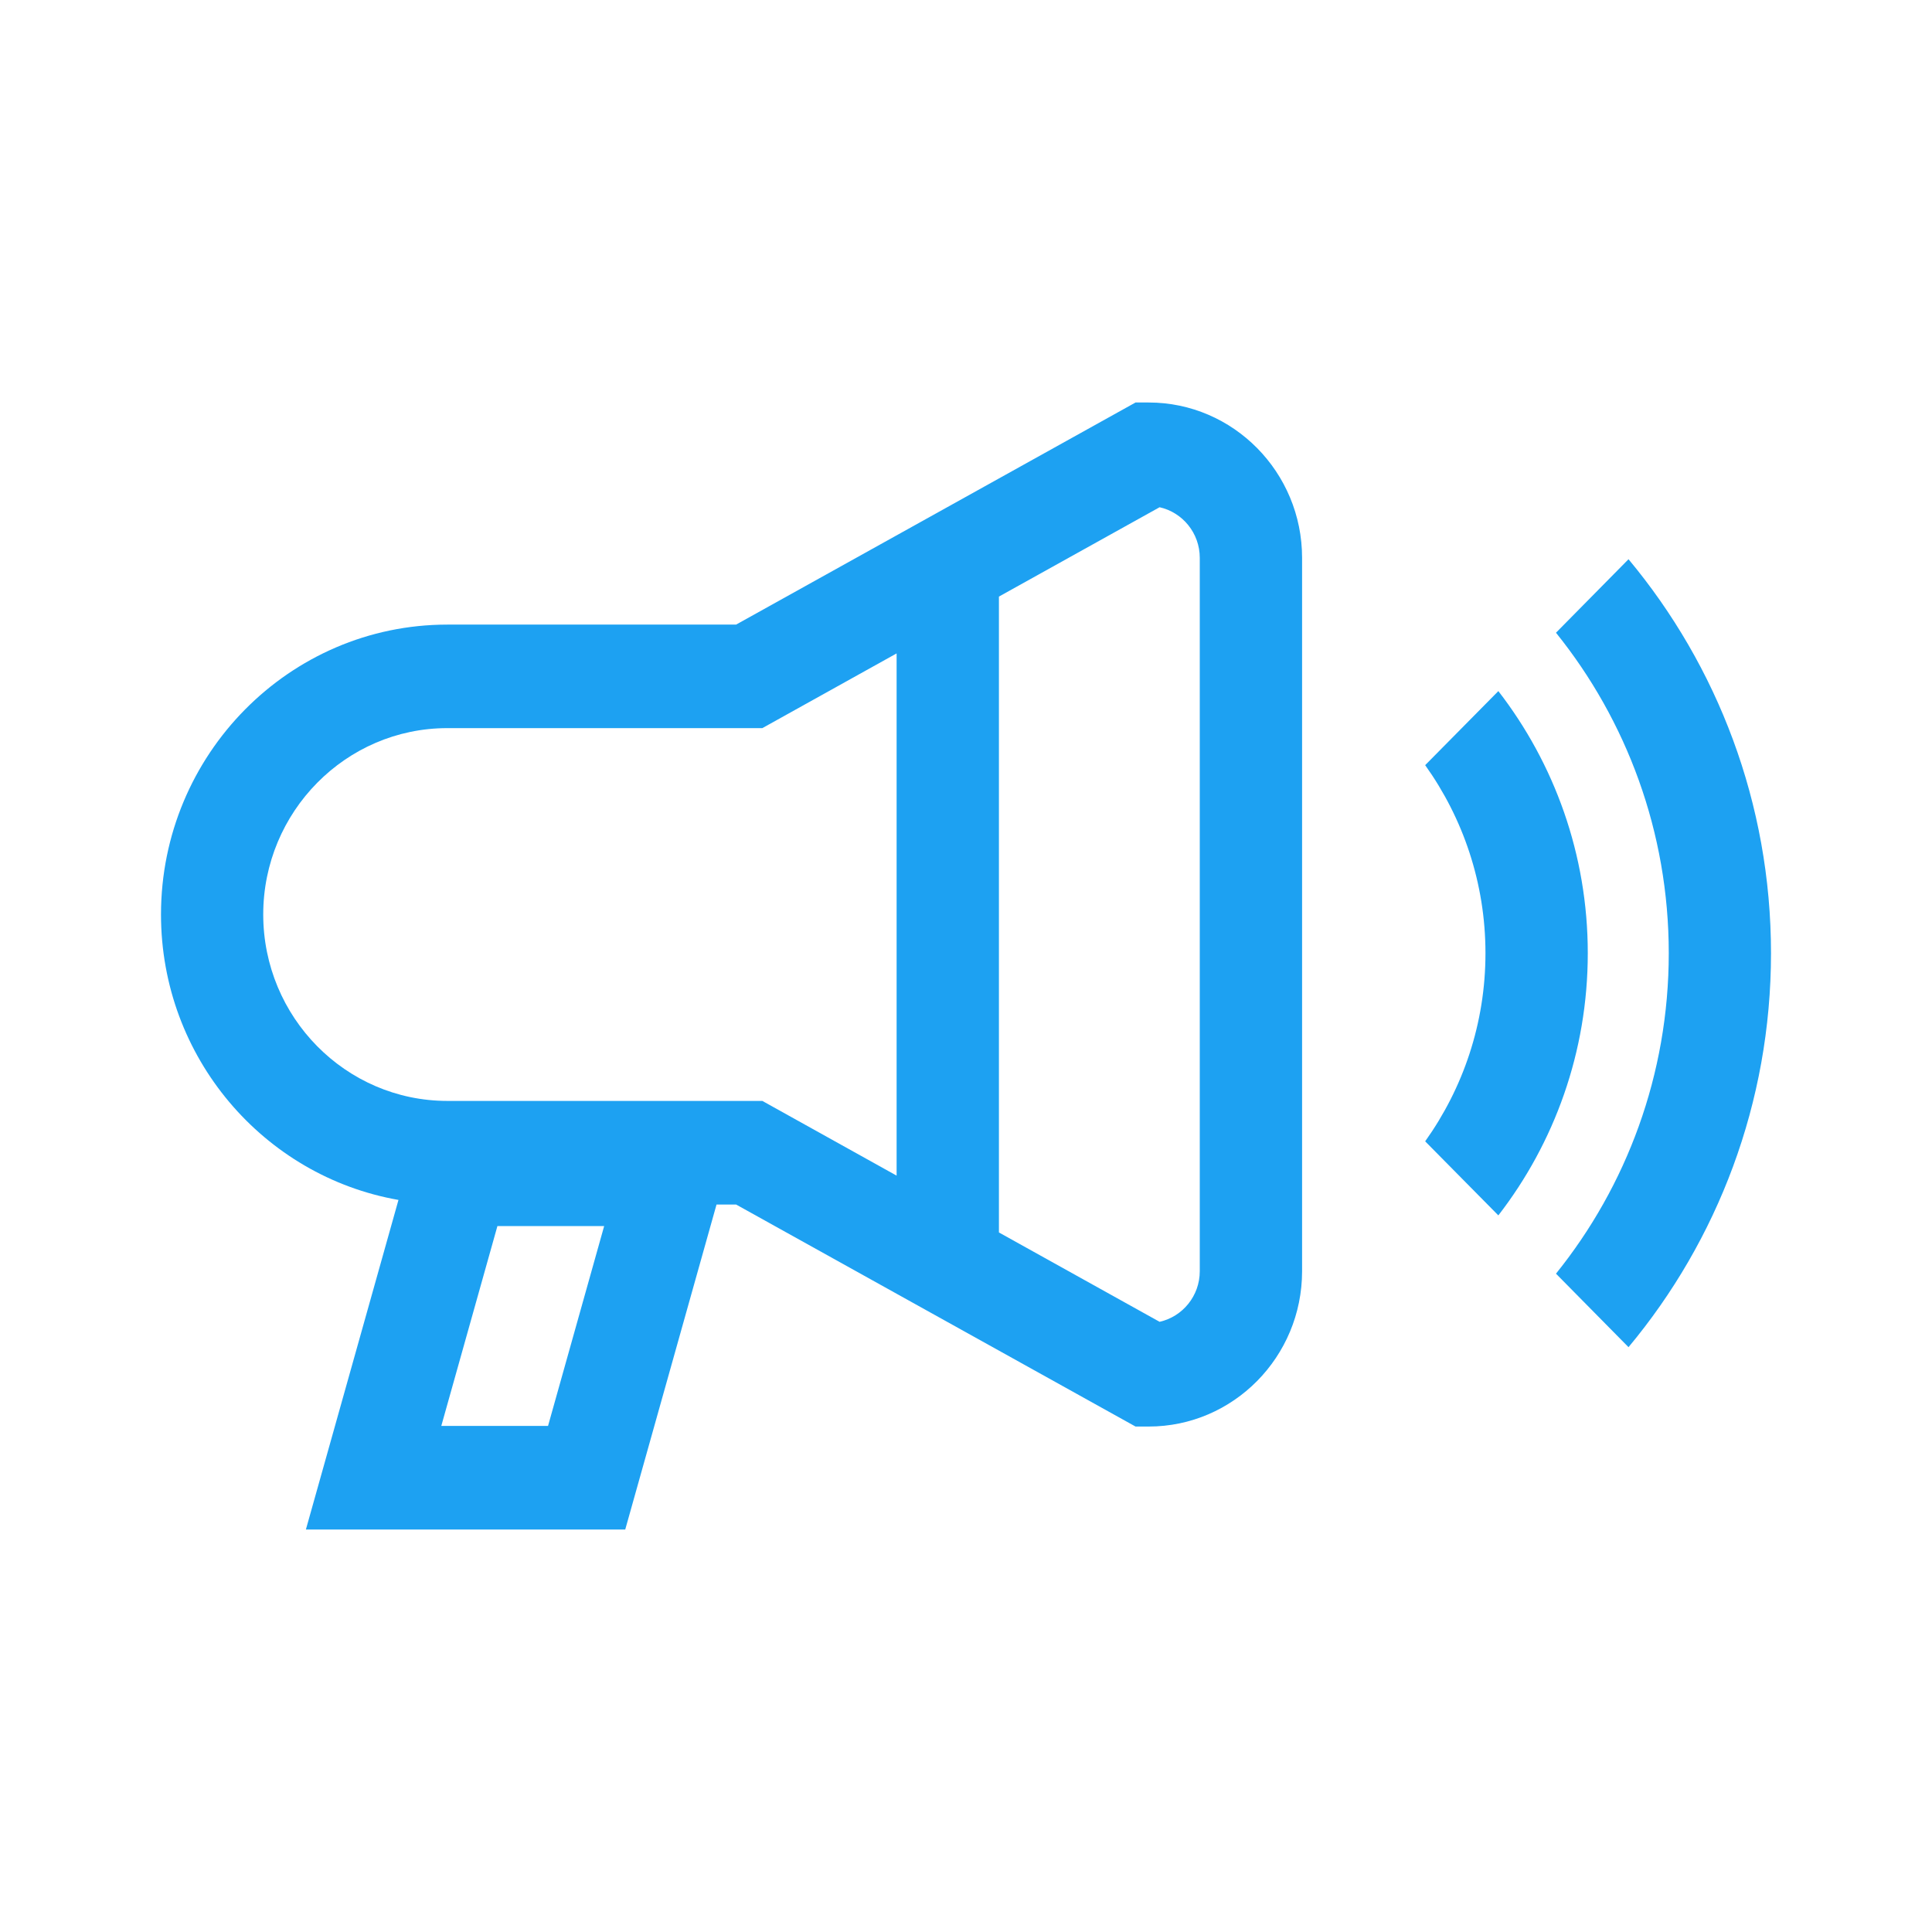 <svg width="24" height="24" viewBox="0 0 24 24" fill="none" xmlns="http://www.w3.org/2000/svg">
<path d="M14.269 5H14.106L9.144 7.759H5.557C3.596 7.759 2 9.374 2 11.36C2 13.137 3.277 14.613 4.95 14.906L3.8 19H7.767L8.901 14.963H9.144L14.106 17.721H14.269C15.32 17.721 16.175 16.856 16.175 15.791V6.93C16.175 5.866 15.32 5 14.269 5ZM6.808 17.713H5.482L6.179 15.231H7.505L6.808 17.713ZM5.557 13.676C4.296 13.676 3.27 12.637 3.27 11.36C3.27 10.084 4.296 9.045 5.557 9.045H9.47L11.138 8.117V14.604L9.47 13.676H5.557V13.676ZM14.904 15.791C14.904 16.099 14.69 16.356 14.405 16.42L12.409 15.31V7.411L14.405 6.301C14.69 6.365 14.904 6.622 14.904 6.93V15.791V15.791Z" fill="#1da1f2"/>
<path d="M18.613 8.585L17.704 9.505C18.174 10.163 18.453 10.969 18.453 11.841C18.453 12.714 18.174 13.519 17.704 14.178L18.613 15.098C19.308 14.199 19.724 13.069 19.724 11.841C19.724 10.614 19.308 9.484 18.613 8.585Z" fill="#1da1f2"/>
<path d="M20.23 6.947L19.329 7.86C20.204 8.947 20.73 10.333 20.73 11.841C20.73 13.35 20.204 14.735 19.329 15.822L20.23 16.735C21.333 15.412 22 13.704 22 11.841C22 9.978 21.333 8.27 20.23 6.947Z" fill="#1da1f2"/>
</svg>
